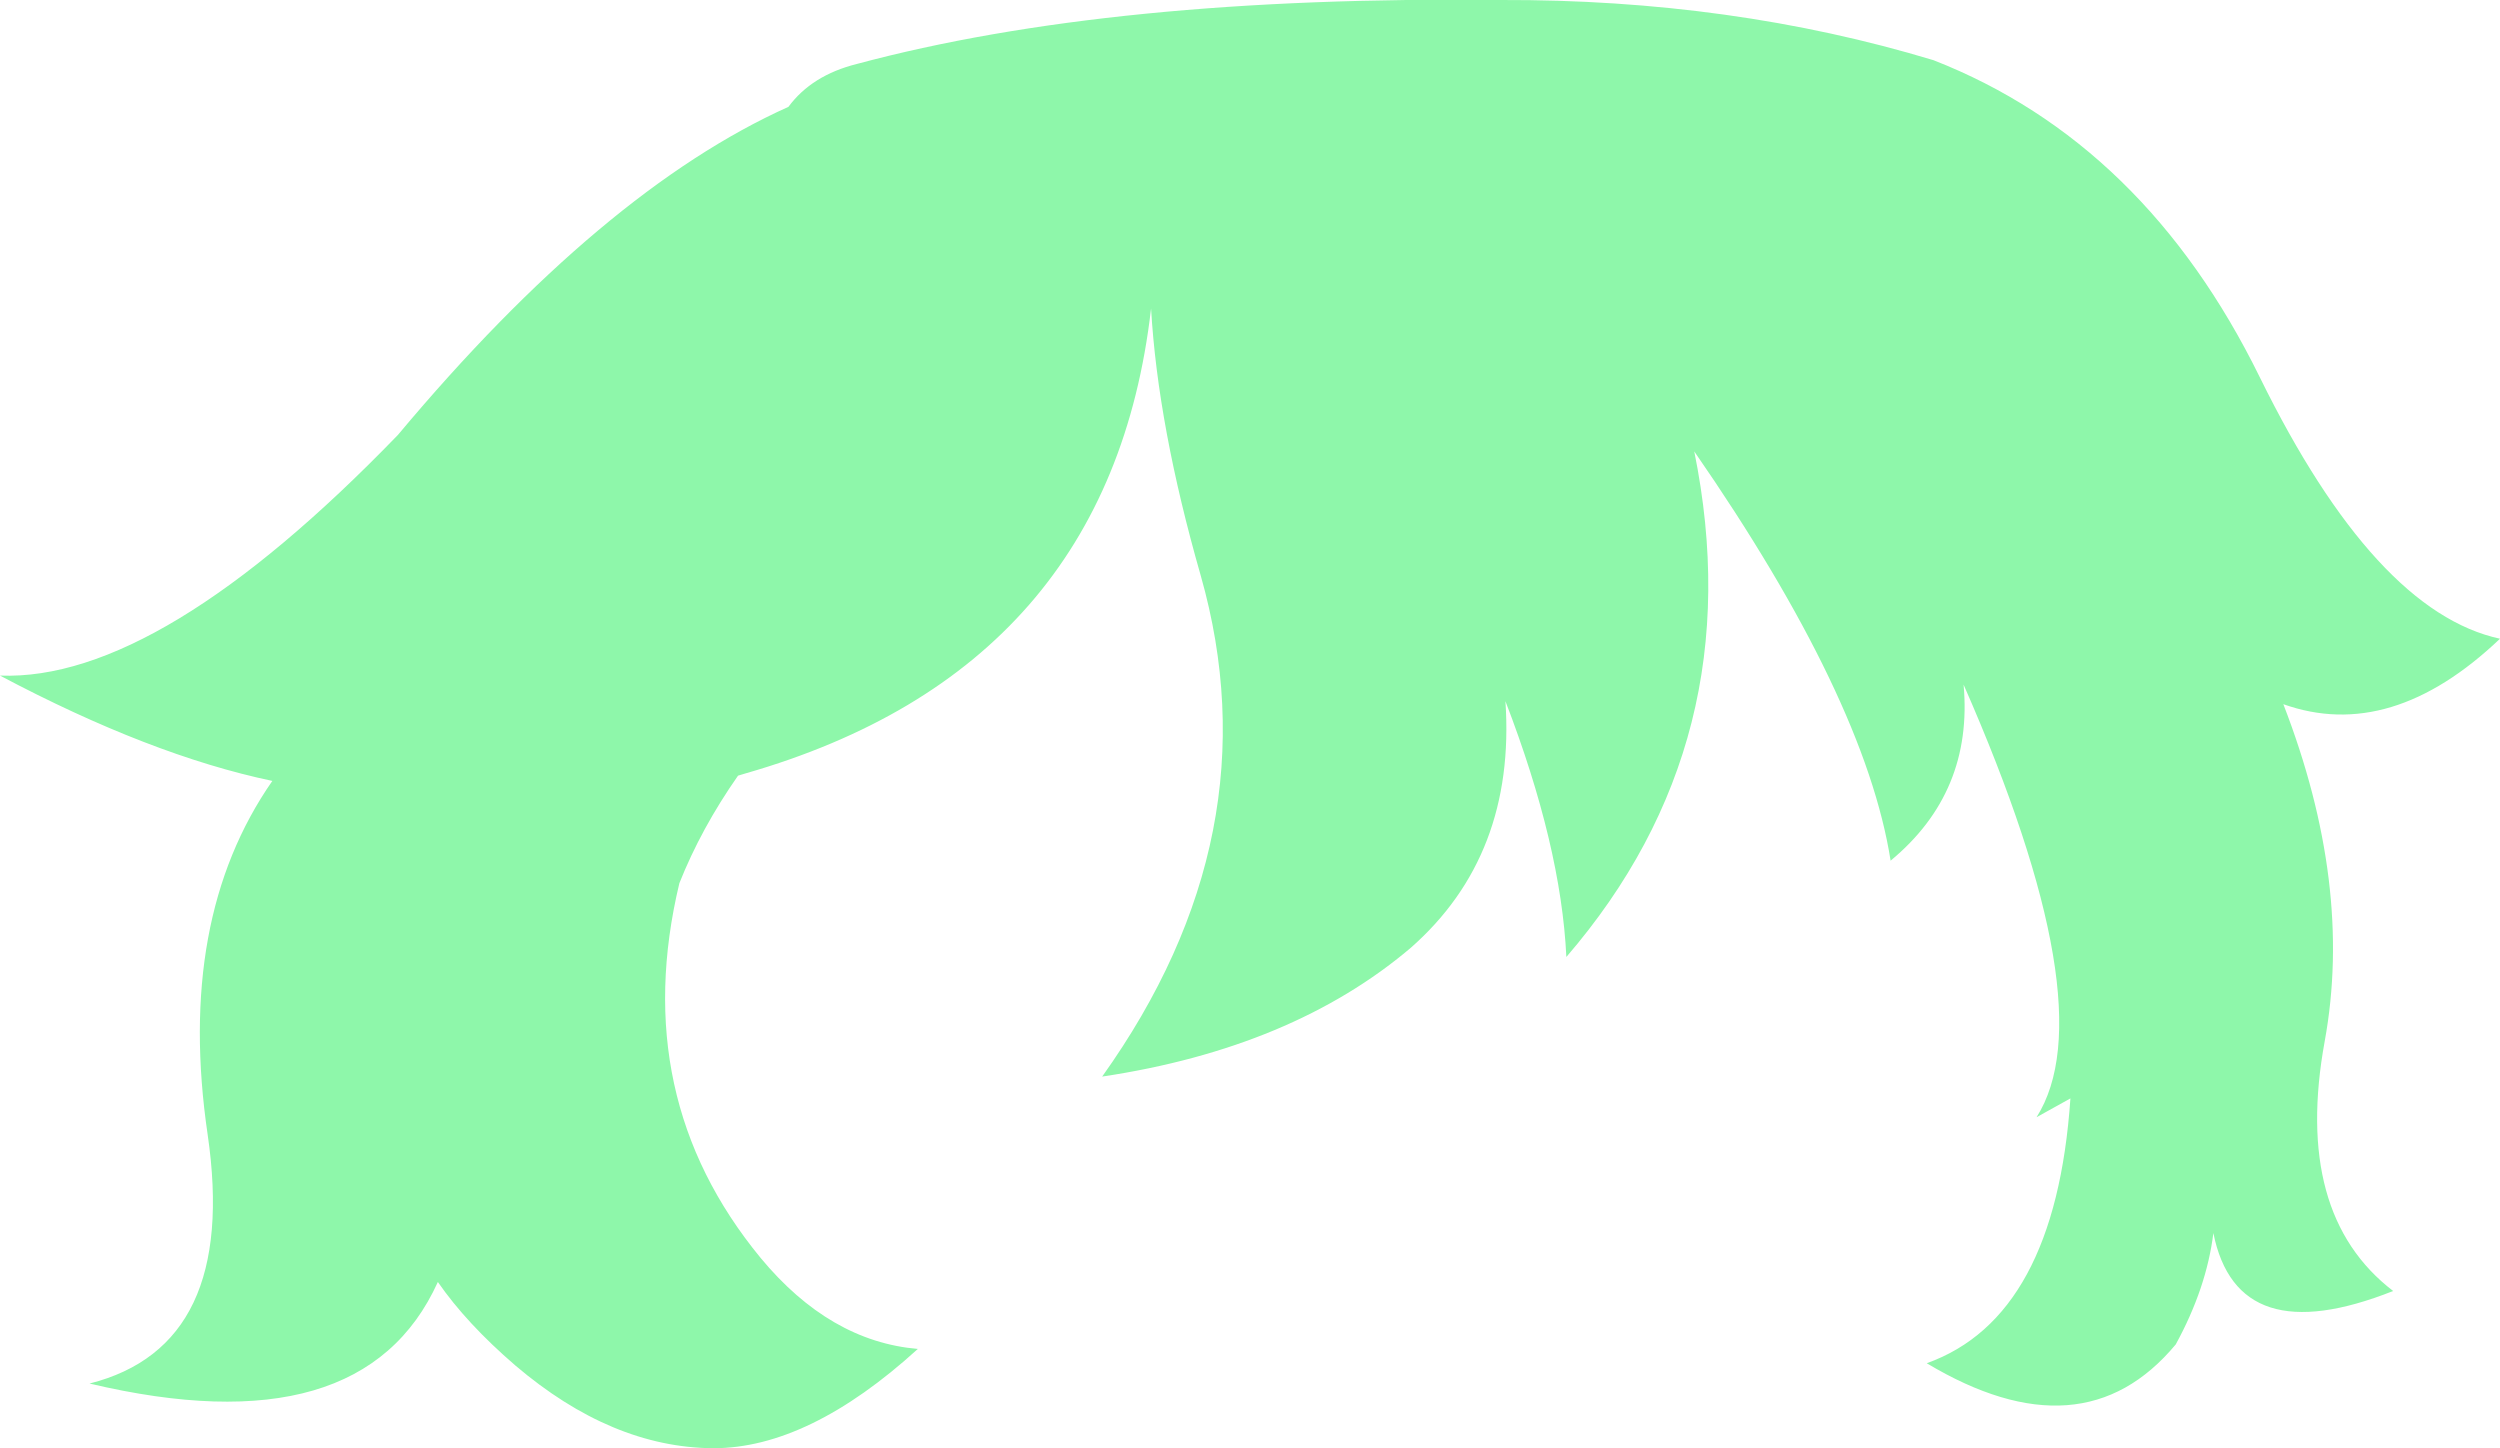 <?xml version="1.0" encoding="UTF-8" standalone="no"?>
<svg xmlns:xlink="http://www.w3.org/1999/xlink" height="96.25px" width="166.15px" xmlns="http://www.w3.org/2000/svg">
  <g transform="matrix(1.0, 0.0, 0.0, 1.0, 83.1, 48.1)">
    <path d="M67.1 -23.0 Q74.75 -7.45 83.05 -5.65 75.8 1.25 68.65 -1.3 73.3 10.7 71.4 21.1 69.3 32.6 75.95 37.7 65.6 41.8 64.0 33.85 63.55 37.5 61.5 41.25 55.3 48.7 44.95 42.5 53.5 39.45 54.5 24.9 L52.25 26.15 Q56.85 18.9 47.4 -2.6 48.05 4.55 42.55 9.1 40.85 -1.7 29.5 -18.1 33.4 1.1 21.0 15.5 20.65 8.1 16.95 -1.5 17.65 8.75 10.65 14.9 2.8 21.55 -9.85 23.45 1.6 7.4 -3.3 -9.85 -6.15 -19.8 -6.6 -27.6 -9.35 -3.65 -33.55 3.3 L-34.05 3.45 Q-36.5 6.95 -37.95 10.6 -41.35 24.8 -32.55 35.5 -27.95 41.05 -22.1 41.55 -29.35 48.15 -35.7 48.15 -42.45 48.1 -48.85 42.65 -52.1 39.85 -54.0 37.1 -59.0 48.15 -77.15 43.85 -67.25 41.35 -69.3 27.3 -71.4 13.0 -65.0 3.8 -73.1 2.1 -83.1 -3.2 -72.5 -2.8 -56.65 -19.2 -43.05 -35.45 -30.7 -41.0 -29.15 -43.1 -26.15 -43.85 -9.2 -48.4 16.65 -48.1 32.0 -48.15 45.4 -44.1 59.45 -38.6 67.1 -23.0" fill="#8ef7aa" fill-rule="evenodd" stroke="none"/>
  </g>
</svg>
